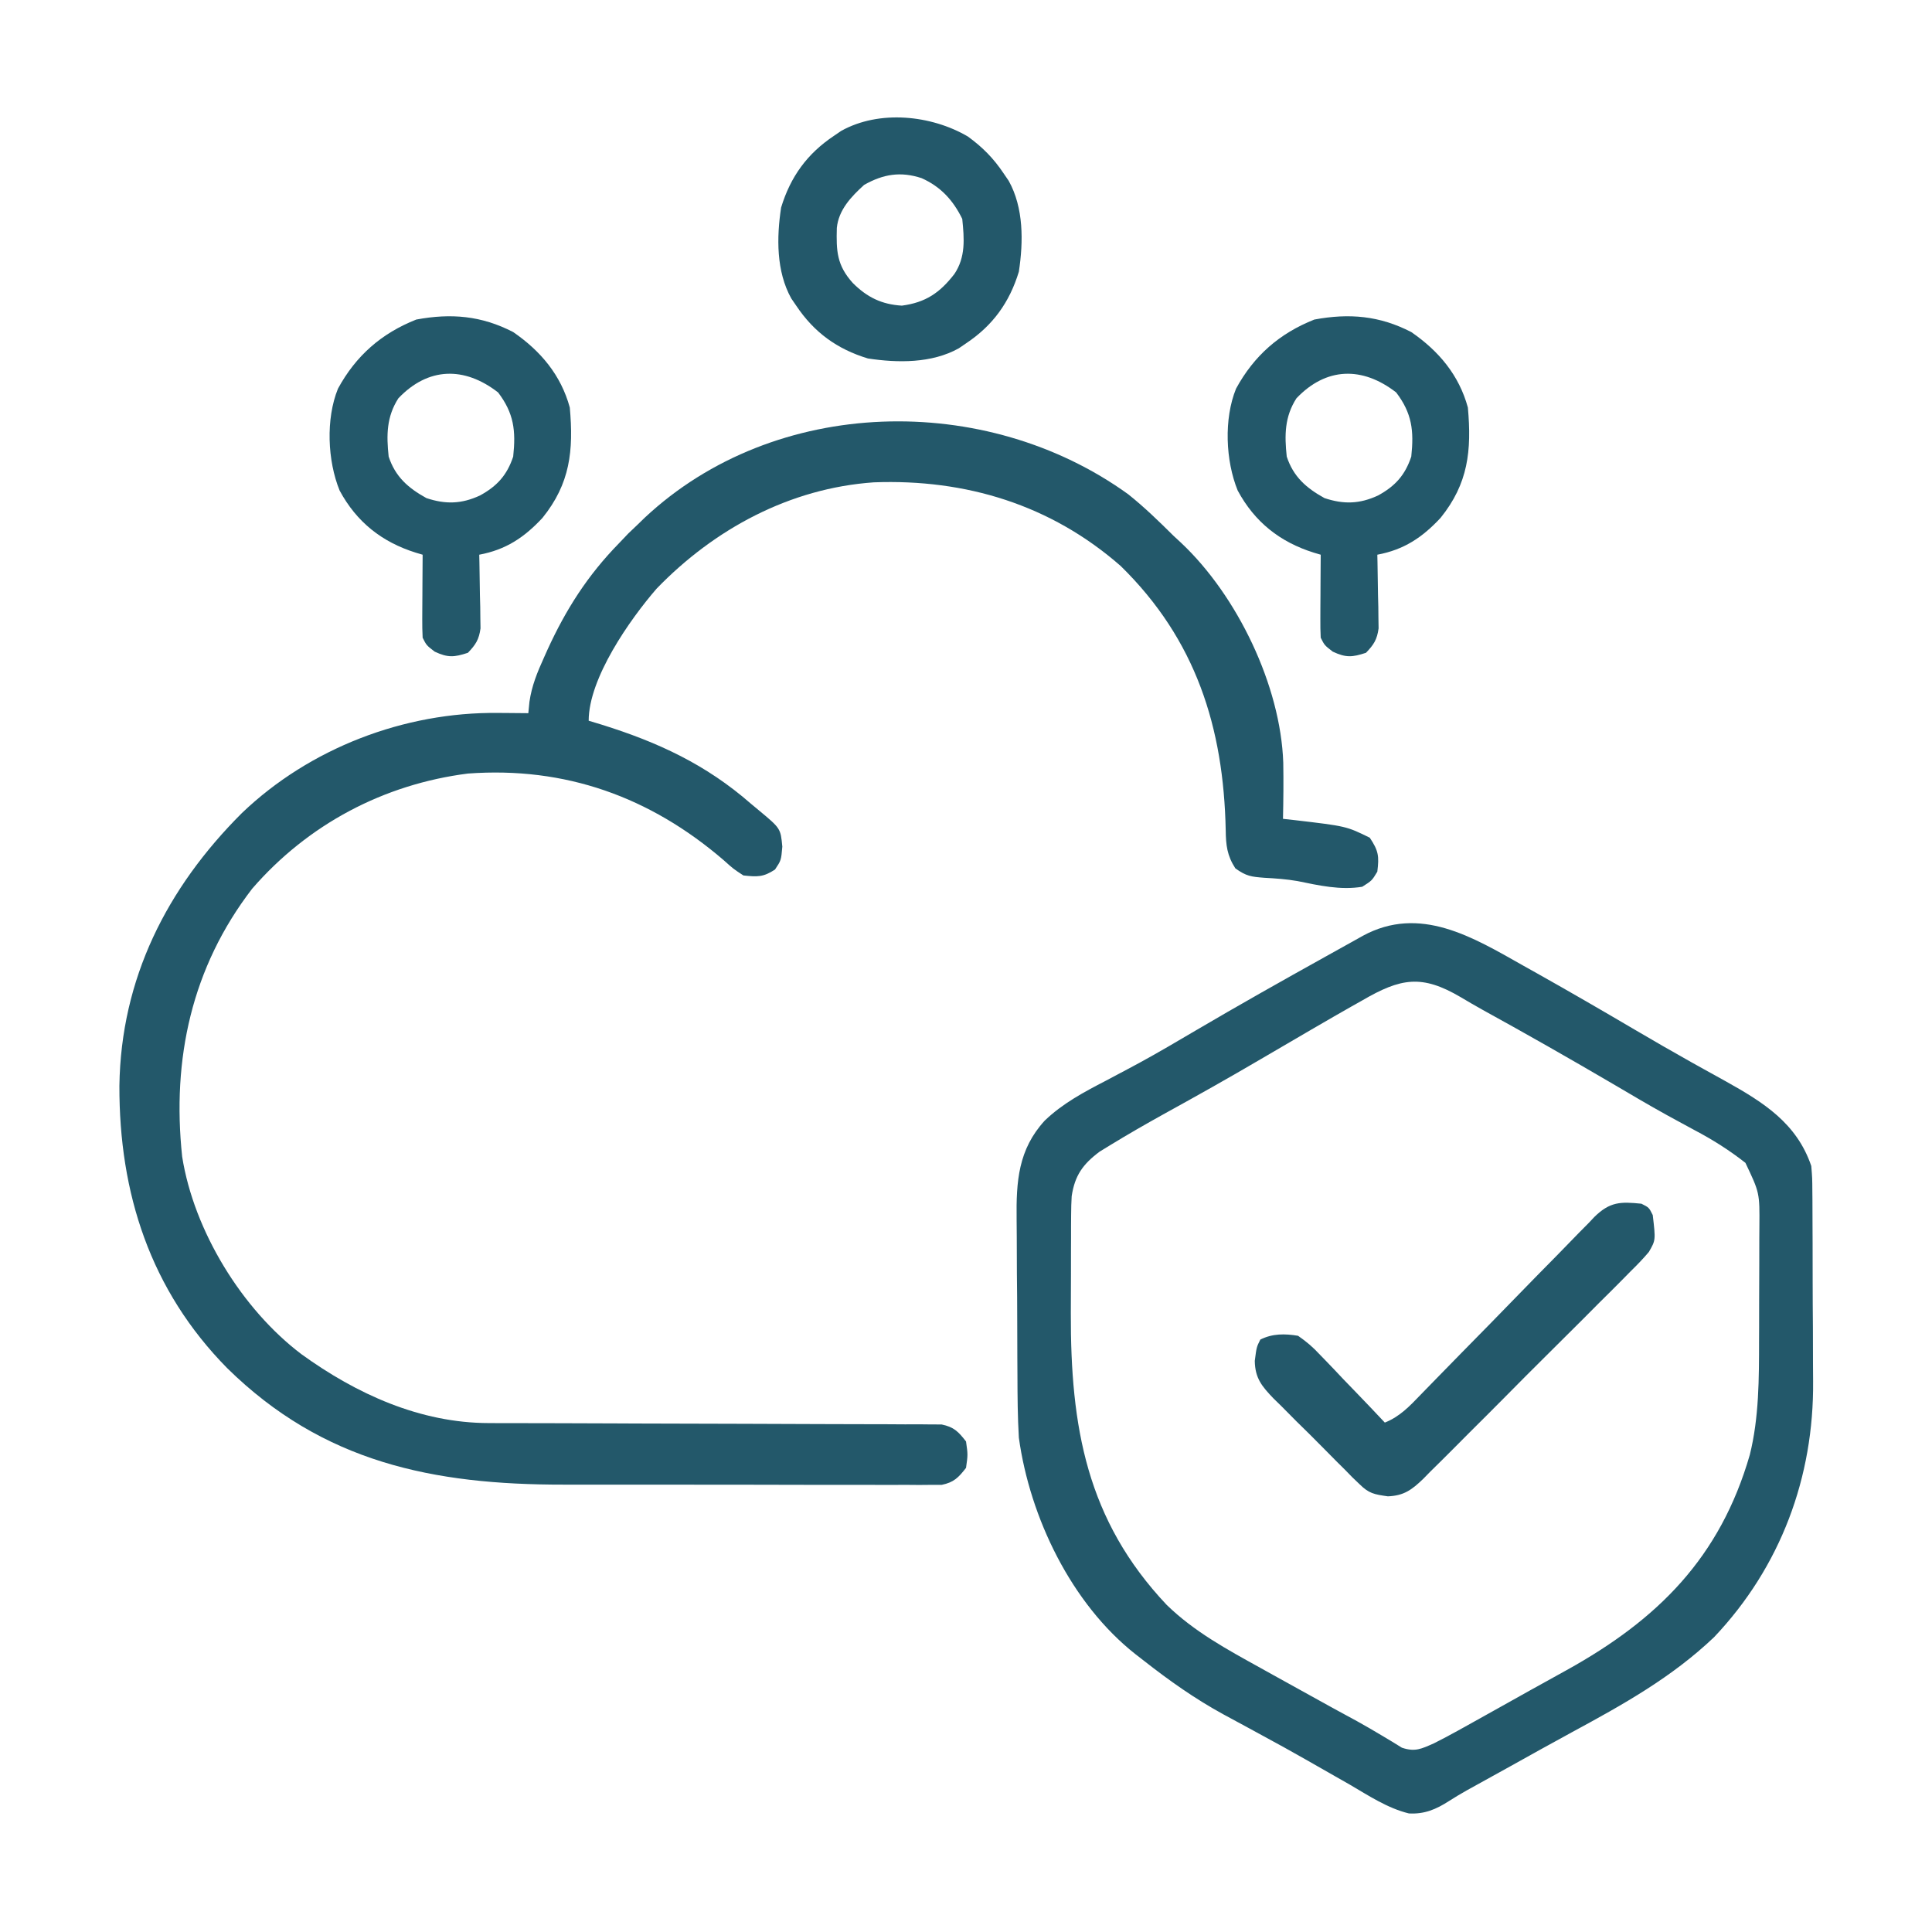 <svg xmlns="http://www.w3.org/2000/svg" width="70" height="70" viewBox="0 0 70 70" fill="none">
  <path d="M40.88 17.91C41.462 18.375 41.992 18.89 42.52 19.414C42.613 19.5 42.706 19.586 42.801 19.674C44.828 21.584 46.4 24.841 46.495 27.634C46.507 28.312 46.5 28.99 46.485 29.668C46.621 29.683 46.756 29.698 46.895 29.713C48.779 29.934 48.779 29.934 49.63 30.352C49.948 30.829 49.972 31.02 49.903 31.582C49.707 31.907 49.707 31.907 49.356 32.129C48.568 32.26 47.784 32.081 47.011 31.923C46.609 31.853 46.218 31.826 45.81 31.804C45.331 31.766 45.158 31.748 44.759 31.462C44.458 30.997 44.417 30.621 44.41 30.081C44.333 26.353 43.33 23.176 40.606 20.508C38.074 18.289 34.993 17.35 31.659 17.476C28.622 17.688 25.887 19.16 23.79 21.328C22.819 22.449 21.329 24.573 21.329 26.113C21.483 26.16 21.637 26.206 21.795 26.254C23.838 26.891 25.582 27.698 27.208 29.121C27.352 29.241 27.352 29.241 27.499 29.363C28.283 30.015 28.283 30.015 28.345 30.676C28.302 31.172 28.302 31.172 28.08 31.505C27.656 31.784 27.436 31.774 26.935 31.719C26.573 31.483 26.573 31.483 26.217 31.163C23.551 28.872 20.482 27.769 16.954 28.027C13.902 28.415 11.158 29.867 9.136 32.2C6.945 35.049 6.224 38.366 6.6 41.907C7.025 44.598 8.767 47.438 10.927 49.069C12.913 50.505 15.22 51.558 17.713 51.561C17.861 51.562 18.009 51.562 18.161 51.563C18.32 51.562 18.48 51.562 18.645 51.562C18.815 51.563 18.985 51.563 19.16 51.564C19.528 51.565 19.897 51.566 20.265 51.566C20.848 51.567 21.43 51.569 22.013 51.572C22.212 51.573 22.412 51.573 22.612 51.574C22.762 51.575 22.762 51.575 22.915 51.576C24.27 51.581 25.626 51.586 26.981 51.587C27.897 51.589 28.812 51.592 29.728 51.597C30.212 51.6 30.696 51.601 31.18 51.601C31.72 51.6 32.259 51.603 32.799 51.607C32.959 51.606 33.119 51.605 33.285 51.605C33.431 51.606 33.578 51.608 33.73 51.61C33.921 51.61 33.921 51.61 34.116 51.611C34.561 51.702 34.725 51.871 35.001 52.227C35.069 52.705 35.069 52.705 35.001 53.184C34.726 53.536 34.563 53.708 34.12 53.799C33.995 53.799 33.869 53.799 33.74 53.799C33.595 53.8 33.45 53.802 33.301 53.803C33.143 53.802 32.985 53.8 32.822 53.799C32.655 53.8 32.488 53.8 32.316 53.801C31.858 53.803 31.4 53.802 30.941 53.799C30.46 53.797 29.978 53.798 29.496 53.799C28.685 53.799 27.875 53.797 27.064 53.794C26.132 53.791 25.2 53.79 24.268 53.792C23.368 53.794 22.467 53.793 21.567 53.791C21.186 53.79 20.805 53.79 20.424 53.791C15.691 53.797 11.704 52.987 8.23 49.569C5.449 46.746 4.314 43.237 4.326 39.335C4.383 35.464 6.037 32.18 8.764 29.459C11.222 27.106 14.648 25.794 18.039 25.831C18.146 25.832 18.252 25.832 18.362 25.833C18.622 25.835 18.882 25.837 19.142 25.84C19.155 25.704 19.169 25.567 19.183 25.427C19.266 24.851 19.466 24.36 19.706 23.832C19.748 23.737 19.791 23.641 19.835 23.543C20.509 22.072 21.289 20.849 22.423 19.688C22.536 19.569 22.648 19.451 22.765 19.329C22.877 19.221 22.99 19.114 23.106 19.004C23.19 18.923 23.273 18.842 23.358 18.759C28.082 14.335 35.721 14.184 40.88 17.91Z" fill="#23586A"/>
  <path d="M55.184 34.983C55.346 35.074 55.509 35.165 55.672 35.256C56.864 35.925 58.047 36.611 59.225 37.304C59.911 37.707 60.6 38.105 61.295 38.494C61.437 38.573 61.578 38.652 61.724 38.733C61.992 38.883 62.259 39.031 62.528 39.178C63.899 39.943 65.101 40.699 65.626 42.246C65.662 42.686 65.662 42.686 65.665 43.19C65.666 43.283 65.667 43.375 65.668 43.47C65.671 43.775 65.671 44.08 65.671 44.384C65.672 44.599 65.673 44.813 65.674 45.027C65.676 45.477 65.676 45.926 65.676 46.376C65.676 46.945 65.68 47.514 65.685 48.084C65.688 48.527 65.688 48.97 65.688 49.413C65.688 49.623 65.69 49.832 65.692 50.042C65.724 53.516 64.517 56.772 62.107 59.315C60.566 60.782 58.803 61.761 56.941 62.769C56.194 63.175 55.451 63.589 54.709 64.003C54.186 64.294 53.664 64.584 53.14 64.871C52.922 64.995 52.706 65.122 52.495 65.258C52.029 65.558 51.608 65.736 51.046 65.704C50.269 65.514 49.588 65.059 48.903 64.659C48.729 64.56 48.554 64.46 48.379 64.361C48.018 64.156 47.658 63.95 47.297 63.744C46.781 63.449 46.259 63.162 45.735 62.879C45.571 62.789 45.406 62.7 45.242 62.61C44.936 62.444 44.63 62.278 44.323 62.113C43.282 61.542 42.358 60.888 41.426 60.156C41.285 60.047 41.285 60.047 41.142 59.936C38.818 58.107 37.315 54.981 36.915 52.09C36.871 51.344 36.866 50.598 36.864 49.851C36.863 49.636 36.861 49.42 36.86 49.205C36.858 48.755 36.857 48.306 36.856 47.856C36.856 47.283 36.851 46.711 36.844 46.138C36.84 45.694 36.839 45.249 36.839 44.805C36.839 44.594 36.837 44.383 36.834 44.172C36.817 42.805 36.892 41.648 37.855 40.599C38.504 39.978 39.267 39.571 40.059 39.161C40.328 39.019 40.596 38.876 40.864 38.733C41.002 38.659 41.14 38.585 41.282 38.509C41.968 38.135 42.641 37.738 43.315 37.341C44.874 36.424 46.45 35.536 48.031 34.657C48.273 34.523 48.516 34.388 48.757 34.253C48.867 34.192 48.976 34.13 49.089 34.068C49.184 34.014 49.28 33.961 49.378 33.906C51.447 32.784 53.359 33.952 55.184 34.983ZM49.356 36.248C49.226 36.321 49.095 36.395 48.961 36.47C48.544 36.706 48.13 36.946 47.715 37.187C47.582 37.265 47.448 37.342 47.311 37.422C46.771 37.736 46.231 38.051 45.693 38.367C44.538 39.046 43.37 39.702 42.197 40.348C41.523 40.722 40.855 41.105 40.199 41.507C40.08 41.58 39.961 41.653 39.839 41.728C39.23 42.184 38.942 42.593 38.829 43.34C38.816 43.562 38.81 43.785 38.809 44.008C38.808 44.137 38.807 44.267 38.806 44.4C38.806 44.539 38.806 44.677 38.806 44.82C38.805 44.965 38.805 45.111 38.804 45.26C38.804 45.568 38.803 45.876 38.803 46.184C38.803 46.648 38.801 47.111 38.798 47.575C38.787 51.695 39.366 55.071 42.273 58.15C43.273 59.121 44.455 59.76 45.665 60.43C45.819 60.516 45.974 60.602 46.134 60.691C46.823 61.074 47.514 61.456 48.205 61.837C48.328 61.904 48.328 61.904 48.453 61.973C48.693 62.104 48.934 62.235 49.174 62.365C49.471 62.53 49.765 62.7 50.056 62.875C50.186 62.953 50.316 63.031 50.451 63.111C50.563 63.18 50.676 63.25 50.792 63.322C51.271 63.484 51.497 63.365 51.954 63.164C52.239 63.021 52.521 62.871 52.8 62.717C52.879 62.673 52.958 62.629 53.04 62.584C53.296 62.442 53.552 62.299 53.808 62.156C53.986 62.056 54.164 61.957 54.342 61.858C54.699 61.659 55.056 61.459 55.413 61.259C55.863 61.007 56.314 60.758 56.765 60.51C60.069 58.679 62.323 56.434 63.399 52.71C63.735 51.36 63.733 49.937 63.734 48.554C63.735 48.407 63.735 48.26 63.736 48.108C63.736 47.8 63.737 47.492 63.737 47.184C63.737 46.714 63.74 46.244 63.742 45.774C63.743 45.473 63.743 45.172 63.743 44.871C63.745 44.662 63.745 44.662 63.746 44.448C63.756 43.218 63.756 43.218 63.24 42.132C62.654 41.672 62.055 41.294 61.396 40.947C61.177 40.829 60.958 40.71 60.739 40.59C60.565 40.495 60.565 40.495 60.387 40.398C59.731 40.035 59.086 39.653 58.439 39.272C56.874 38.355 55.298 37.457 53.708 36.583C53.445 36.436 53.184 36.285 52.925 36.13C51.513 35.299 50.753 35.434 49.356 36.248Z" fill="#23586A"/>
  <path d="M51.133 12.031C52.13 12.718 52.864 13.591 53.184 14.766C53.323 16.324 53.199 17.521 52.193 18.765C51.528 19.479 50.862 19.919 49.903 20.098C49.905 20.186 49.907 20.274 49.909 20.365C49.918 20.766 49.923 21.167 49.928 21.567C49.932 21.706 49.935 21.845 49.939 21.988C49.94 22.122 49.941 22.256 49.943 22.394C49.945 22.517 49.947 22.64 49.949 22.767C49.893 23.175 49.776 23.357 49.492 23.652C48.992 23.816 48.768 23.834 48.288 23.61C47.989 23.379 47.989 23.379 47.852 23.105C47.84 22.878 47.837 22.649 47.839 22.421C47.839 22.286 47.839 22.151 47.84 22.012C47.841 21.871 47.842 21.73 47.843 21.584C47.844 21.442 47.844 21.3 47.845 21.154C47.847 20.802 47.849 20.45 47.852 20.098C47.729 20.061 47.729 20.061 47.603 20.024C46.38 19.641 45.461 18.919 44.844 17.773C44.404 16.692 44.339 15.177 44.784 14.082C45.435 12.885 46.362 12.077 47.621 11.578C48.884 11.343 49.981 11.437 51.133 12.031ZM46.972 14.432C46.542 15.102 46.538 15.77 46.621 16.543C46.862 17.273 47.325 17.68 47.989 18.047C48.686 18.279 49.263 18.261 49.928 17.953C50.548 17.614 50.908 17.218 51.133 16.543C51.233 15.605 51.161 14.975 50.586 14.219C49.36 13.268 48.049 13.299 46.972 14.432Z" fill="#23586A"/>
  <path d="M18.594 12.031C19.591 12.718 20.325 13.591 20.645 14.766C20.784 16.324 20.66 17.521 19.654 18.765C18.989 19.479 18.323 19.919 17.364 20.098C17.366 20.186 17.368 20.274 17.37 20.365C17.379 20.766 17.384 21.167 17.389 21.567C17.393 21.706 17.396 21.845 17.4 21.988C17.401 22.122 17.402 22.256 17.404 22.394C17.406 22.517 17.408 22.64 17.41 22.767C17.354 23.175 17.236 23.357 16.953 23.652C16.453 23.816 16.229 23.834 15.749 23.61C15.45 23.379 15.45 23.379 15.313 23.105C15.301 22.878 15.298 22.649 15.299 22.421C15.3 22.286 15.3 22.151 15.301 22.012C15.302 21.871 15.303 21.73 15.304 21.584C15.305 21.442 15.306 21.3 15.306 21.154C15.308 20.802 15.31 20.45 15.313 20.098C15.19 20.061 15.19 20.061 15.064 20.024C13.841 19.641 12.922 18.919 12.305 17.773C11.865 16.692 11.8 15.177 12.245 14.082C12.896 12.885 13.823 12.077 15.082 11.578C16.345 11.343 17.442 11.437 18.594 12.031ZM14.433 14.432C14.003 15.102 13.999 15.77 14.082 16.543C14.323 17.273 14.786 17.68 15.45 18.047C16.147 18.279 16.724 18.261 17.389 17.953C18.009 17.614 18.369 17.218 18.594 16.543C18.694 15.605 18.622 14.975 18.047 14.219C16.821 13.268 15.51 13.299 14.433 14.432Z" fill="#23586A"/>
  <path d="M35.066 4.945C35.601 5.333 36.001 5.739 36.368 6.289C36.427 6.375 36.486 6.462 36.547 6.551C37.093 7.529 37.08 8.758 36.915 9.844C36.575 10.961 35.97 11.795 35.001 12.441C34.914 12.501 34.828 12.559 34.739 12.62C33.76 13.166 32.532 13.153 31.446 12.988C30.329 12.649 29.495 12.043 28.848 11.074C28.789 10.988 28.73 10.902 28.669 10.813C28.123 9.834 28.136 8.605 28.301 7.52C28.641 6.402 29.246 5.569 30.215 4.922C30.302 4.863 30.388 4.804 30.477 4.743C31.86 3.971 33.743 4.171 35.066 4.945ZM31.309 6.699C30.838 7.127 30.385 7.604 30.32 8.257C30.298 9.089 30.316 9.608 30.899 10.254C31.417 10.772 31.947 11.03 32.676 11.074C33.539 10.96 34.052 10.608 34.578 9.929C34.992 9.314 34.937 8.649 34.864 7.93C34.533 7.255 34.084 6.763 33.39 6.454C32.63 6.205 32.003 6.307 31.309 6.699Z" fill="#23586A"/>
  <path d="M59.472 43.613C59.746 43.75 59.746 43.75 59.882 44.023C59.989 44.933 59.989 44.933 59.741 45.361C59.53 45.612 59.307 45.841 59.072 46.07C58.985 46.158 58.899 46.246 58.81 46.337C58.525 46.627 58.236 46.912 57.947 47.198C57.747 47.398 57.547 47.599 57.348 47.8C56.929 48.22 56.509 48.638 56.087 49.055C55.547 49.589 55.012 50.127 54.478 50.668C54.067 51.083 53.653 51.496 53.238 51.908C53.04 52.105 52.843 52.304 52.646 52.503C52.37 52.781 52.091 53.056 51.812 53.33C51.731 53.412 51.651 53.495 51.568 53.58C51.155 53.977 50.869 54.192 50.285 54.215C49.784 54.143 49.601 54.114 49.252 53.769C49.167 53.688 49.083 53.606 48.995 53.523C48.908 53.433 48.821 53.344 48.731 53.252C48.639 53.16 48.546 53.069 48.451 52.975C48.257 52.781 48.064 52.586 47.872 52.39C47.579 52.091 47.28 51.798 46.98 51.505C46.792 51.316 46.603 51.126 46.416 50.936C46.282 50.806 46.282 50.806 46.145 50.672C45.721 50.23 45.473 49.936 45.463 49.308C45.527 48.809 45.527 48.809 45.664 48.535C46.106 48.314 46.553 48.319 47.031 48.398C47.353 48.624 47.566 48.804 47.826 49.086C47.894 49.156 47.962 49.226 48.032 49.298C48.248 49.52 48.46 49.745 48.672 49.971C48.818 50.122 48.964 50.274 49.111 50.425C49.469 50.795 49.823 51.168 50.175 51.543C50.718 51.326 51.073 50.949 51.47 50.536C51.543 50.461 51.616 50.386 51.691 50.309C51.849 50.147 52.007 49.985 52.165 49.823C52.414 49.566 52.665 49.31 52.917 49.054C53.632 48.328 54.346 47.601 55.055 46.869C55.489 46.422 55.926 45.977 56.365 45.533C56.532 45.364 56.697 45.194 56.862 45.023C57.092 44.783 57.326 44.547 57.56 44.312C57.627 44.241 57.694 44.169 57.763 44.096C58.331 43.537 58.717 43.536 59.472 43.613Z" fill="#23586A"/>
</svg>
